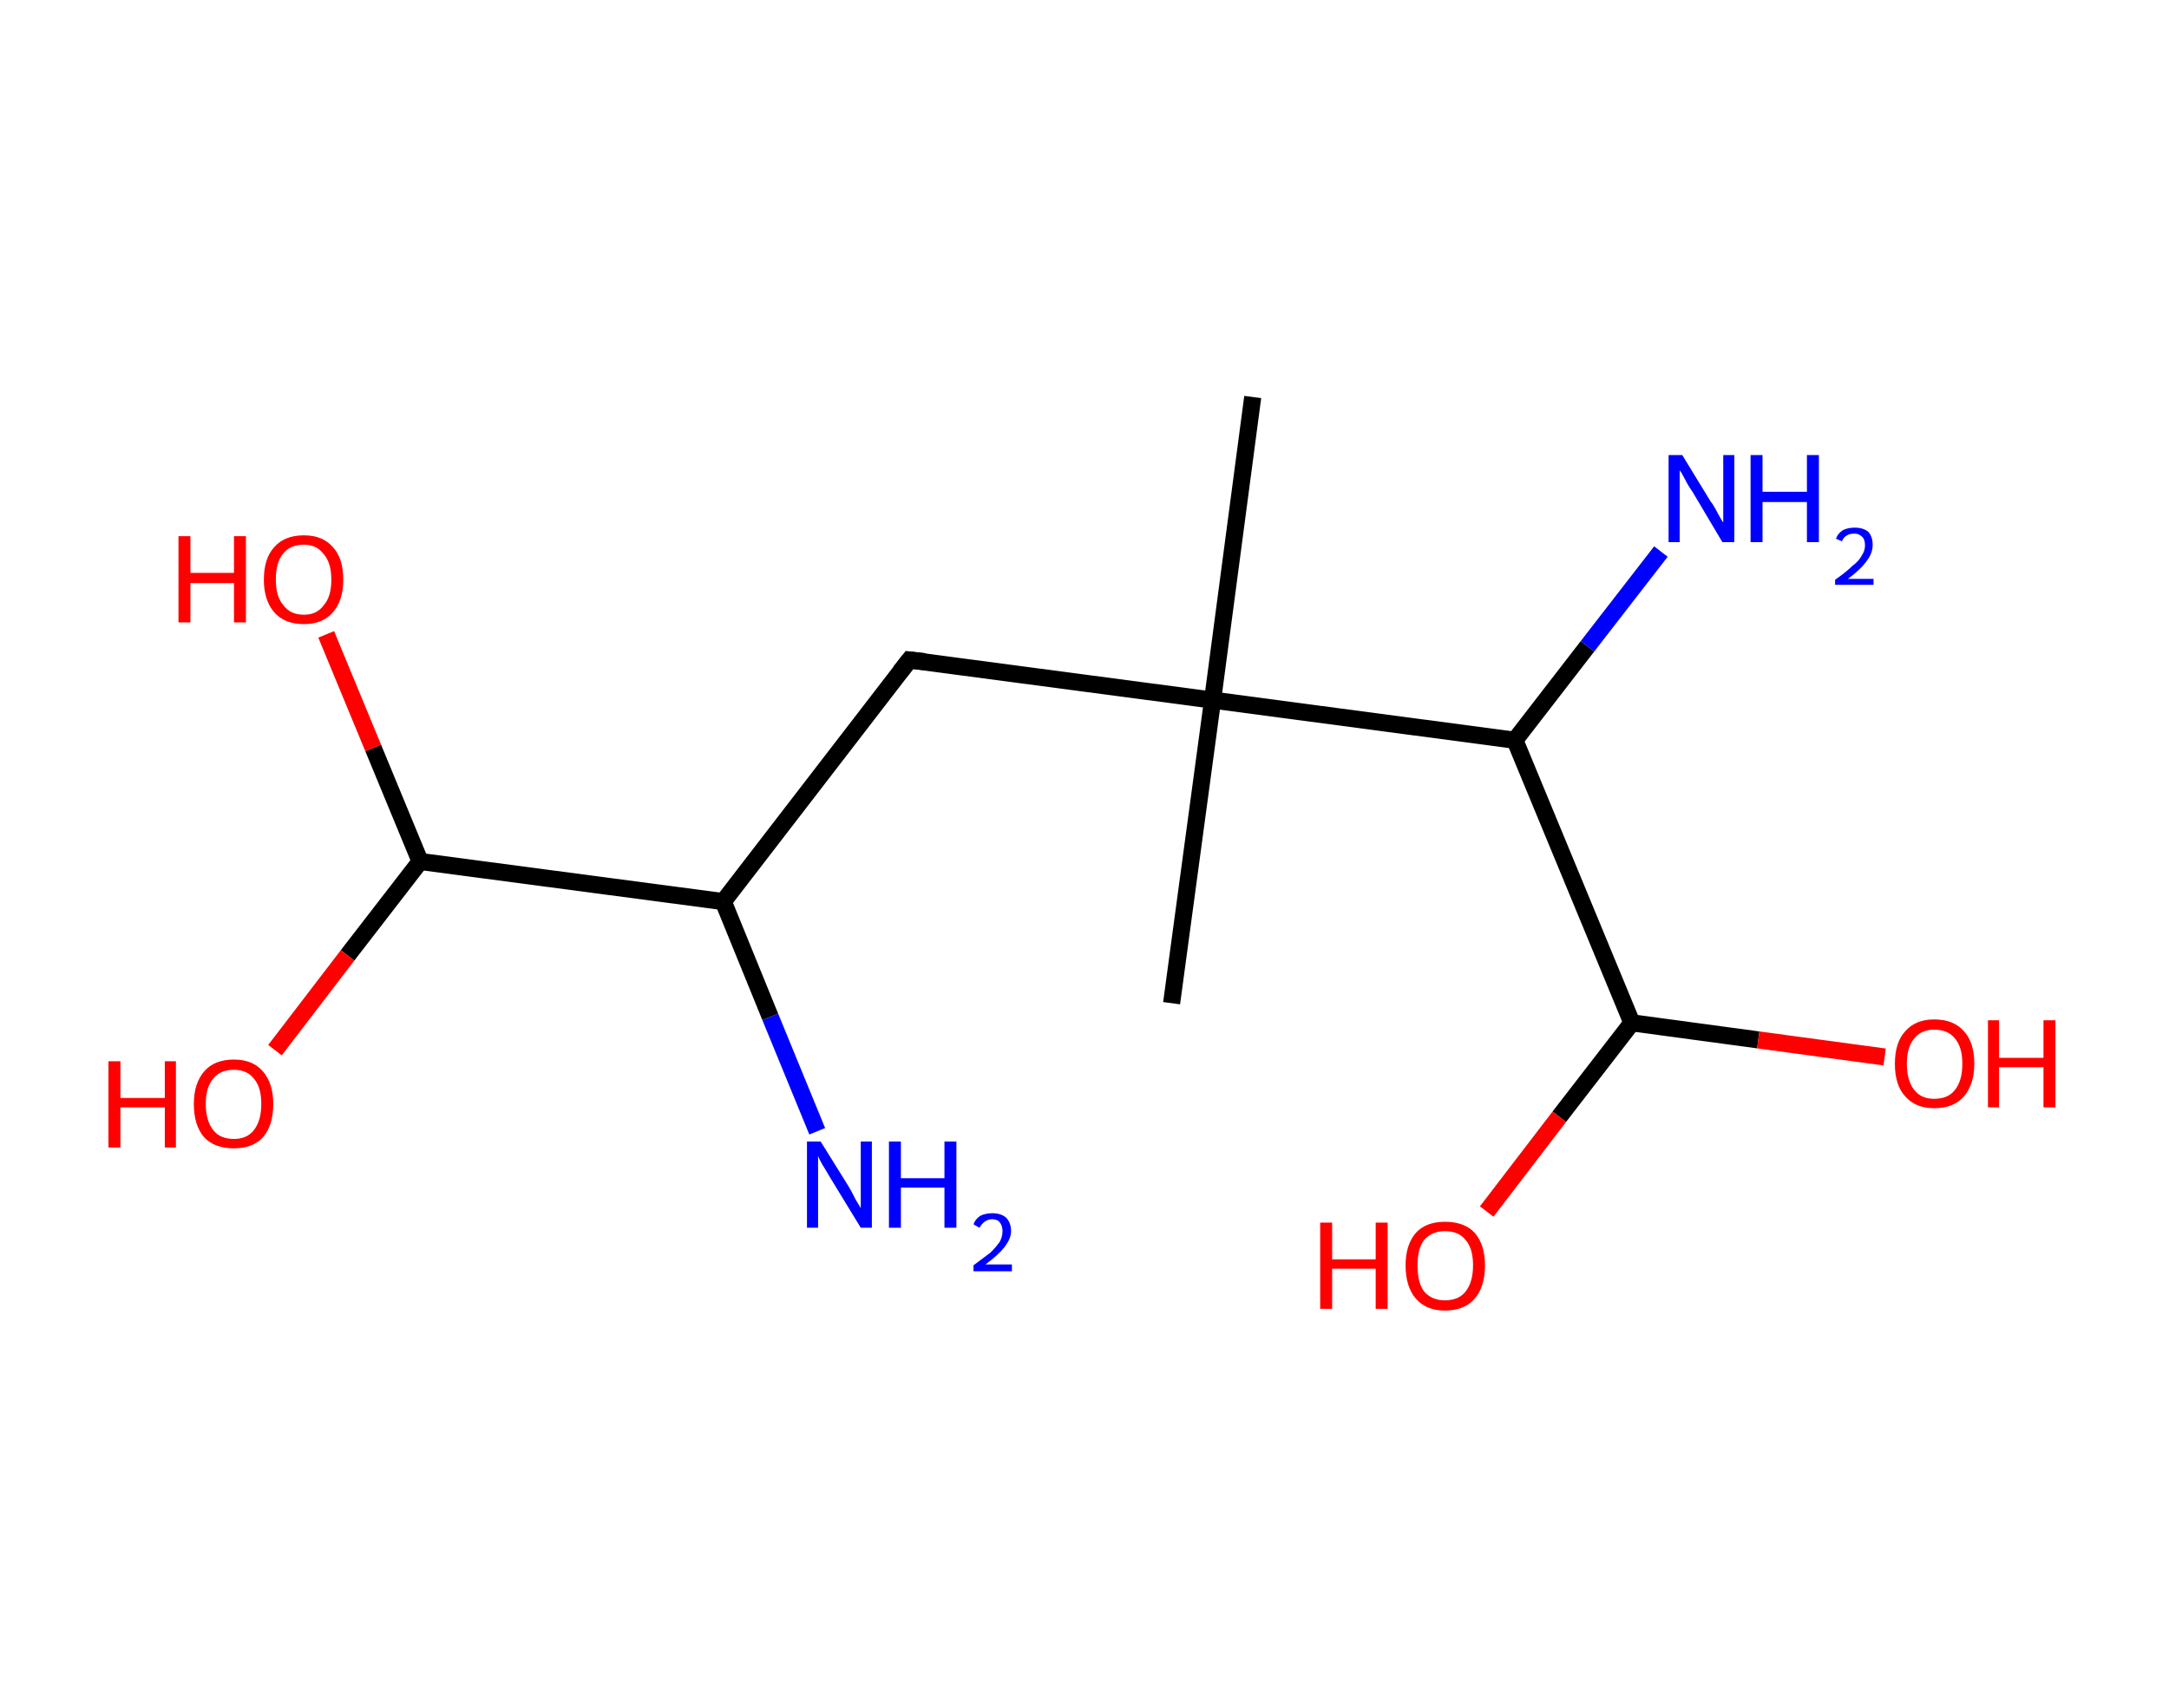 <?xml version='1.0' encoding='ASCII' standalone='yes'?>
<svg xmlns="http://www.w3.org/2000/svg" xmlns:rdkit="http://www.rdkit.org/xml" xmlns:xlink="http://www.w3.org/1999/xlink" version="1.1" baseProfile="full" xml:space="preserve" width="254px" height="200px" viewBox="0 0 254 200">
<!-- END OF HEADER -->
<rect style="opacity:1.0;fill:#FFFFFF;stroke:none" width="254.0" height="200.0" x="0.0" y="0.0"> </rect>
<path class="bond-0 atom-0 atom-1" d="M 146.7,46.5 L 142.0,82.0" style="fill:none;fill-rule:evenodd;stroke:#000000;stroke-width:2.0px;stroke-linecap:butt;stroke-linejoin:miter;stroke-opacity:1"/>
<path class="bond-1 atom-1 atom-2" d="M 142.0,82.0 L 137.2,117.5" style="fill:none;fill-rule:evenodd;stroke:#000000;stroke-width:2.0px;stroke-linecap:butt;stroke-linejoin:miter;stroke-opacity:1"/>
<path class="bond-2 atom-1 atom-3" d="M 142.0,82.0 L 106.5,77.3" style="fill:none;fill-rule:evenodd;stroke:#000000;stroke-width:2.0px;stroke-linecap:butt;stroke-linejoin:miter;stroke-opacity:1"/>
<path class="bond-3 atom-3 atom-4" d="M 106.5,77.3 L 84.7,105.6" style="fill:none;fill-rule:evenodd;stroke:#000000;stroke-width:2.0px;stroke-linecap:butt;stroke-linejoin:miter;stroke-opacity:1"/>
<path class="bond-4 atom-4 atom-5" d="M 84.7,105.6 L 90.2,119.1" style="fill:none;fill-rule:evenodd;stroke:#000000;stroke-width:2.0px;stroke-linecap:butt;stroke-linejoin:miter;stroke-opacity:1"/>
<path class="bond-4 atom-4 atom-5" d="M 90.2,119.1 L 95.7,132.5" style="fill:none;fill-rule:evenodd;stroke:#0000FF;stroke-width:2.0px;stroke-linecap:butt;stroke-linejoin:miter;stroke-opacity:1"/>
<path class="bond-5 atom-4 atom-6" d="M 84.7,105.6 L 49.2,100.9" style="fill:none;fill-rule:evenodd;stroke:#000000;stroke-width:2.0px;stroke-linecap:butt;stroke-linejoin:miter;stroke-opacity:1"/>
<path class="bond-6 atom-6 atom-7" d="M 49.2,100.9 L 40.7,111.9" style="fill:none;fill-rule:evenodd;stroke:#000000;stroke-width:2.0px;stroke-linecap:butt;stroke-linejoin:miter;stroke-opacity:1"/>
<path class="bond-6 atom-6 atom-7" d="M 40.7,111.9 L 32.2,123.0" style="fill:none;fill-rule:evenodd;stroke:#FF0000;stroke-width:2.0px;stroke-linecap:butt;stroke-linejoin:miter;stroke-opacity:1"/>
<path class="bond-7 atom-6 atom-8" d="M 49.2,100.9 L 43.7,87.6" style="fill:none;fill-rule:evenodd;stroke:#000000;stroke-width:2.0px;stroke-linecap:butt;stroke-linejoin:miter;stroke-opacity:1"/>
<path class="bond-7 atom-6 atom-8" d="M 43.7,87.6 L 38.2,74.3" style="fill:none;fill-rule:evenodd;stroke:#FF0000;stroke-width:2.0px;stroke-linecap:butt;stroke-linejoin:miter;stroke-opacity:1"/>
<path class="bond-8 atom-1 atom-9" d="M 142.0,82.0 L 177.4,86.7" style="fill:none;fill-rule:evenodd;stroke:#000000;stroke-width:2.0px;stroke-linecap:butt;stroke-linejoin:miter;stroke-opacity:1"/>
<path class="bond-9 atom-9 atom-10" d="M 177.4,86.7 L 185.9,75.7" style="fill:none;fill-rule:evenodd;stroke:#000000;stroke-width:2.0px;stroke-linecap:butt;stroke-linejoin:miter;stroke-opacity:1"/>
<path class="bond-9 atom-9 atom-10" d="M 185.9,75.7 L 194.5,64.6" style="fill:none;fill-rule:evenodd;stroke:#0000FF;stroke-width:2.0px;stroke-linecap:butt;stroke-linejoin:miter;stroke-opacity:1"/>
<path class="bond-10 atom-9 atom-11" d="M 177.4,86.7 L 191.1,119.8" style="fill:none;fill-rule:evenodd;stroke:#000000;stroke-width:2.0px;stroke-linecap:butt;stroke-linejoin:miter;stroke-opacity:1"/>
<path class="bond-11 atom-11 atom-12" d="M 191.1,119.8 L 205.9,121.8" style="fill:none;fill-rule:evenodd;stroke:#000000;stroke-width:2.0px;stroke-linecap:butt;stroke-linejoin:miter;stroke-opacity:1"/>
<path class="bond-11 atom-11 atom-12" d="M 205.9,121.8 L 220.7,123.8" style="fill:none;fill-rule:evenodd;stroke:#FF0000;stroke-width:2.0px;stroke-linecap:butt;stroke-linejoin:miter;stroke-opacity:1"/>
<path class="bond-12 atom-11 atom-13" d="M 191.1,119.8 L 182.6,130.8" style="fill:none;fill-rule:evenodd;stroke:#000000;stroke-width:2.0px;stroke-linecap:butt;stroke-linejoin:miter;stroke-opacity:1"/>
<path class="bond-12 atom-11 atom-13" d="M 182.6,130.8 L 174.1,141.9" style="fill:none;fill-rule:evenodd;stroke:#FF0000;stroke-width:2.0px;stroke-linecap:butt;stroke-linejoin:miter;stroke-opacity:1"/>
<path d="M 108.3,77.5 L 106.5,77.3 L 105.4,78.7" style="fill:none;stroke:#000000;stroke-width:2.0px;stroke-linecap:butt;stroke-linejoin:miter;stroke-opacity:1;"/>
<path class="atom-5" d="M 96.1 133.7 L 99.4 139.0 Q 99.7 139.5, 100.2 140.5 Q 100.8 141.5, 100.8 141.5 L 100.8 133.7 L 102.1 133.7 L 102.1 143.8 L 100.8 143.8 L 97.2 137.9 Q 96.8 137.2, 96.3 136.4 Q 95.9 135.7, 95.8 135.4 L 95.8 143.8 L 94.5 143.8 L 94.5 133.7 L 96.1 133.7 " fill="#0000FF"/>
<path class="atom-5" d="M 104.1 133.7 L 105.5 133.7 L 105.5 138.0 L 110.6 138.0 L 110.6 133.7 L 112.0 133.7 L 112.0 143.8 L 110.6 143.8 L 110.6 139.1 L 105.5 139.1 L 105.5 143.8 L 104.1 143.8 L 104.1 133.7 " fill="#0000FF"/>
<path class="atom-5" d="M 114.0 143.4 Q 114.2 142.8, 114.8 142.4 Q 115.4 142.1, 116.2 142.1 Q 117.2 142.1, 117.8 142.6 Q 118.4 143.2, 118.4 144.2 Q 118.4 145.1, 117.6 146.1 Q 116.9 147.0, 115.4 148.1 L 118.5 148.1 L 118.5 148.9 L 114.0 148.9 L 114.0 148.2 Q 115.2 147.3, 116.0 146.7 Q 116.7 146.0, 117.1 145.4 Q 117.4 144.8, 117.4 144.2 Q 117.4 143.6, 117.1 143.2 Q 116.8 142.8, 116.2 142.8 Q 115.7 142.8, 115.3 143.1 Q 115.0 143.3, 114.7 143.8 L 114.0 143.4 " fill="#0000FF"/>
<path class="atom-7" d="M 12.7 124.3 L 14.1 124.3 L 14.1 128.6 L 19.3 128.6 L 19.3 124.3 L 20.6 124.3 L 20.6 134.4 L 19.3 134.4 L 19.3 129.7 L 14.1 129.7 L 14.1 134.4 L 12.7 134.4 L 12.7 124.3 " fill="#FF0000"/>
<path class="atom-7" d="M 22.7 129.3 Q 22.7 126.9, 23.9 125.5 Q 25.1 124.1, 27.4 124.1 Q 29.6 124.1, 30.8 125.5 Q 32.0 126.9, 32.0 129.3 Q 32.0 131.8, 30.8 133.2 Q 29.6 134.5, 27.4 134.5 Q 25.1 134.5, 23.9 133.2 Q 22.7 131.8, 22.7 129.3 M 27.4 133.4 Q 28.9 133.4, 29.7 132.4 Q 30.6 131.3, 30.6 129.3 Q 30.6 127.3, 29.7 126.3 Q 28.9 125.3, 27.4 125.3 Q 25.8 125.3, 25.0 126.3 Q 24.1 127.3, 24.1 129.3 Q 24.1 131.3, 25.0 132.4 Q 25.8 133.4, 27.4 133.4 " fill="#FF0000"/>
<path class="atom-8" d="M 20.9 62.8 L 22.3 62.8 L 22.3 67.1 L 27.4 67.1 L 27.4 62.8 L 28.8 62.8 L 28.8 72.9 L 27.4 72.9 L 27.4 68.3 L 22.3 68.3 L 22.3 72.9 L 20.9 72.9 L 20.9 62.8 " fill="#FF0000"/>
<path class="atom-8" d="M 30.9 67.9 Q 30.9 65.4, 32.1 64.1 Q 33.3 62.7, 35.6 62.7 Q 37.8 62.7, 39.0 64.1 Q 40.2 65.4, 40.2 67.9 Q 40.2 70.3, 39.0 71.7 Q 37.8 73.1, 35.6 73.1 Q 33.3 73.1, 32.1 71.7 Q 30.9 70.3, 30.9 67.9 M 35.6 72.0 Q 37.1 72.0, 37.9 70.9 Q 38.8 69.9, 38.8 67.9 Q 38.8 65.9, 37.9 64.9 Q 37.1 63.8, 35.6 63.8 Q 34.0 63.8, 33.2 64.8 Q 32.3 65.8, 32.3 67.9 Q 32.3 69.9, 33.2 70.9 Q 34.0 72.0, 35.6 72.0 " fill="#FF0000"/>
<path class="atom-10" d="M 197.0 53.3 L 200.3 58.7 Q 200.7 59.2, 201.2 60.2 Q 201.7 61.1, 201.8 61.2 L 201.8 53.3 L 203.1 53.3 L 203.1 63.5 L 201.7 63.5 L 198.2 57.6 Q 197.7 56.9, 197.3 56.1 Q 196.9 55.3, 196.7 55.1 L 196.7 63.5 L 195.4 63.5 L 195.4 53.3 L 197.0 53.3 " fill="#0000FF"/>
<path class="atom-10" d="M 205.0 53.3 L 206.4 53.3 L 206.4 57.6 L 211.6 57.6 L 211.6 53.3 L 213.0 53.3 L 213.0 63.5 L 211.6 63.5 L 211.6 58.8 L 206.4 58.8 L 206.4 63.5 L 205.0 63.5 L 205.0 53.3 " fill="#0000FF"/>
<path class="atom-10" d="M 215.0 63.1 Q 215.2 62.5, 215.8 62.1 Q 216.4 61.8, 217.2 61.8 Q 218.2 61.8, 218.8 62.3 Q 219.3 62.9, 219.3 63.8 Q 219.3 64.8, 218.6 65.7 Q 217.9 66.7, 216.4 67.8 L 219.4 67.8 L 219.4 68.5 L 214.9 68.5 L 214.9 67.9 Q 216.2 67.0, 216.9 66.3 Q 217.7 65.7, 218.0 65.1 Q 218.4 64.5, 218.4 63.9 Q 218.4 63.2, 218.1 62.9 Q 217.7 62.5, 217.2 62.5 Q 216.6 62.5, 216.3 62.7 Q 215.9 62.9, 215.7 63.4 L 215.0 63.1 " fill="#0000FF"/>
<path class="atom-12" d="M 221.9 124.6 Q 221.9 122.1, 223.1 120.8 Q 224.3 119.4, 226.5 119.4 Q 228.8 119.4, 230.0 120.8 Q 231.2 122.1, 231.2 124.6 Q 231.2 127.0, 230.0 128.4 Q 228.8 129.8, 226.5 129.8 Q 224.3 129.8, 223.1 128.4 Q 221.9 127.1, 221.9 124.6 M 226.5 128.7 Q 228.1 128.7, 228.9 127.7 Q 229.8 126.6, 229.8 124.6 Q 229.8 122.6, 228.9 121.6 Q 228.1 120.6, 226.5 120.6 Q 225.0 120.6, 224.2 121.6 Q 223.3 122.6, 223.3 124.6 Q 223.3 126.6, 224.2 127.7 Q 225.0 128.7, 226.5 128.7 " fill="#FF0000"/>
<path class="atom-12" d="M 232.8 119.5 L 234.1 119.5 L 234.1 123.9 L 239.3 123.9 L 239.3 119.5 L 240.7 119.5 L 240.7 129.7 L 239.3 129.7 L 239.3 125.0 L 234.1 125.0 L 234.1 129.7 L 232.8 129.7 L 232.8 119.5 " fill="#FF0000"/>
<path class="atom-13" d="M 154.6 143.2 L 156.0 143.2 L 156.0 147.5 L 161.1 147.5 L 161.1 143.2 L 162.5 143.2 L 162.5 153.3 L 161.1 153.3 L 161.1 148.6 L 156.0 148.6 L 156.0 153.3 L 154.6 153.3 L 154.6 143.2 " fill="#FF0000"/>
<path class="atom-13" d="M 164.6 148.2 Q 164.6 145.8, 165.8 144.4 Q 167.0 143.1, 169.2 143.1 Q 171.5 143.1, 172.7 144.4 Q 173.9 145.8, 173.9 148.2 Q 173.9 150.7, 172.7 152.1 Q 171.5 153.5, 169.2 153.5 Q 167.0 153.5, 165.8 152.1 Q 164.6 150.7, 164.6 148.2 M 169.2 152.3 Q 170.8 152.3, 171.6 151.3 Q 172.5 150.2, 172.5 148.2 Q 172.5 146.2, 171.6 145.2 Q 170.8 144.2, 169.2 144.2 Q 167.7 144.2, 166.8 145.2 Q 166.0 146.2, 166.0 148.2 Q 166.0 150.3, 166.8 151.3 Q 167.7 152.3, 169.2 152.3 " fill="#FF0000"/>
</svg>
